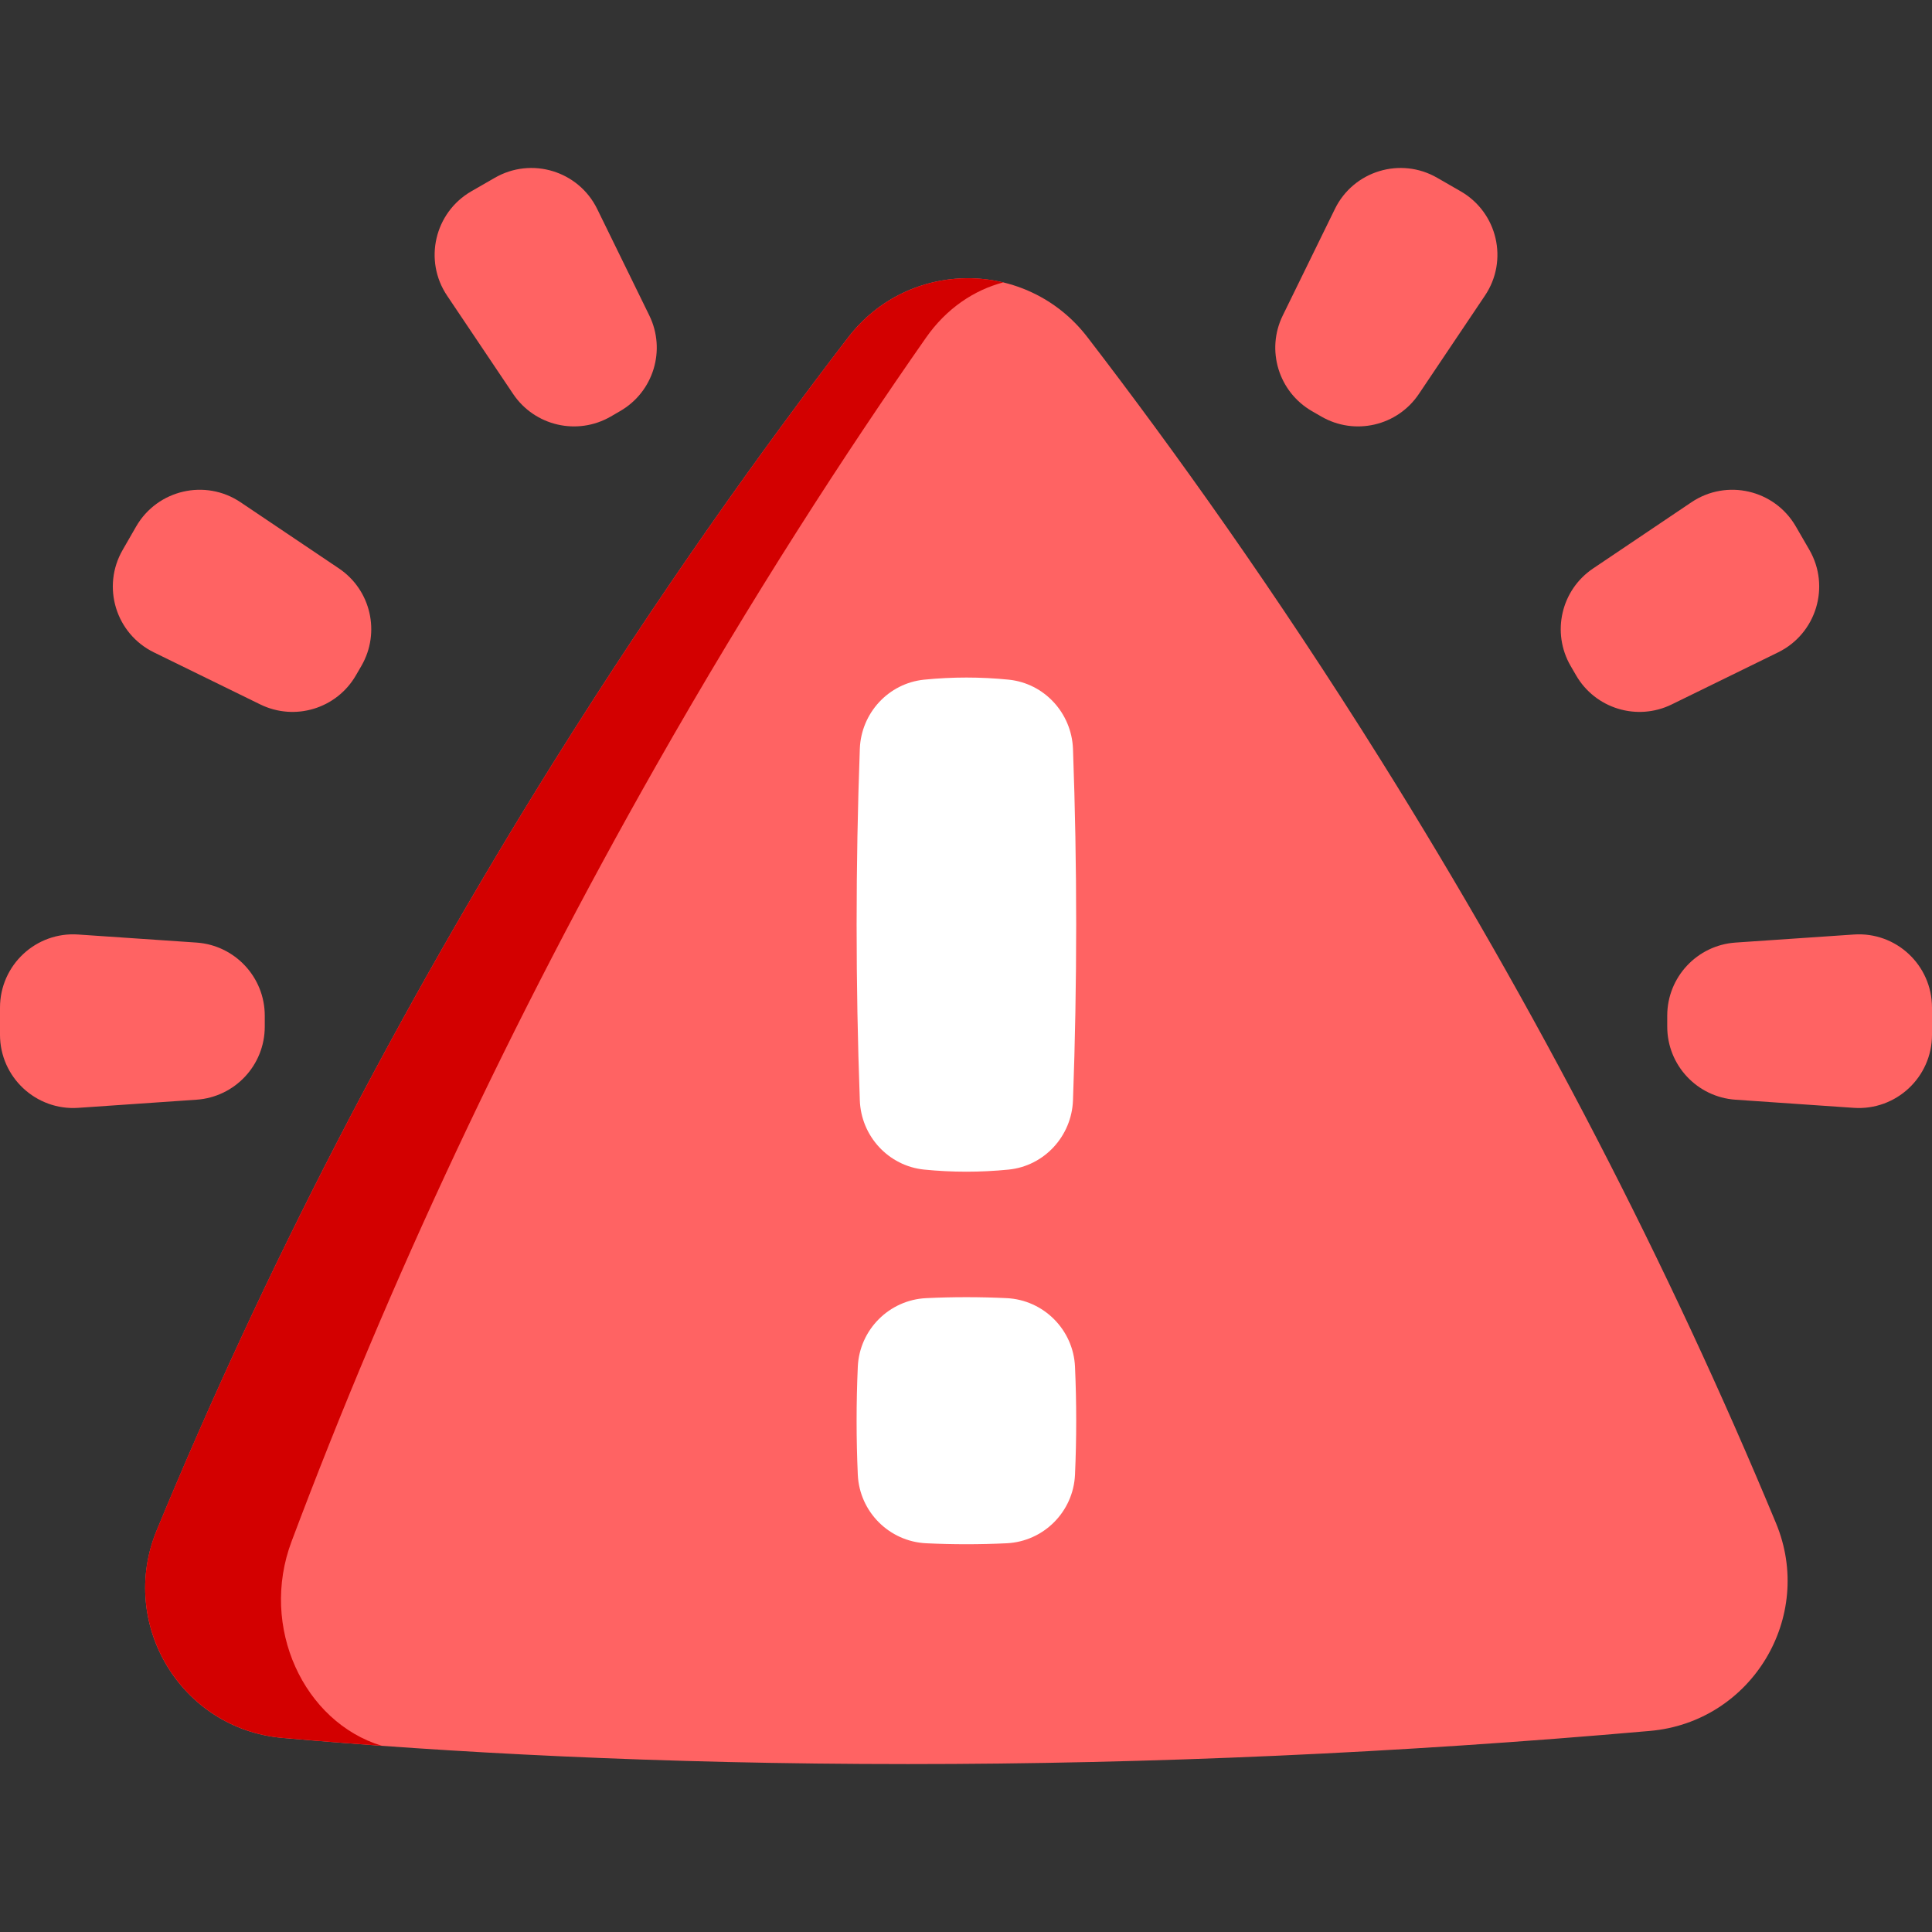 <svg width="24" height="24" viewBox="0 0 24 24" fill="none" xmlns="http://www.w3.org/2000/svg">
<rect x="0" y="0" width="24" height="24" fill="#333333" stroke="none"/>
<g id="fi_2797387">
<g id="Group">
<path id="Vector" d="M11.279 21.914C11.279 21.914 11.279 21.914 11.279 21.914C8.167 21.914 5.549 21.768 3.509 21.589C2.252 21.479 1.464 20.177 1.947 19.01C3.284 15.774 4.935 12.578 6.871 9.477C8.19 7.367 9.462 5.588 10.538 4.189C11.289 3.213 12.757 3.212 13.508 4.188C14.579 5.581 15.844 7.35 17.156 9.447C19.083 12.528 20.727 15.704 22.062 18.921C22.547 20.088 21.757 21.392 20.497 21.502C17.388 21.776 14.297 21.914 11.279 21.914Z" fill="#FF6363"/>
<path id="Vector_2" d="M12.463 3.508C12.098 3.604 11.756 3.833 11.503 4.195C10.516 5.607 9.348 7.401 8.139 9.531C6.363 12.658 4.848 15.883 3.622 19.148C3.221 20.214 3.776 21.393 4.743 21.687C4.311 21.656 3.9 21.623 3.509 21.589C2.252 21.478 1.465 20.177 1.946 19.01C3.284 15.774 4.935 12.578 6.871 9.477C8.19 7.367 9.462 5.588 10.538 4.189C11.014 3.571 11.777 3.344 12.463 3.508Z" fill="#D30000"/>
<g id="Group_2">
<path id="Vector_3" d="M20.711 12.753V12.617C20.711 12.139 21.082 11.742 21.559 11.709L23.028 11.609C23.554 11.572 24 11.989 24 12.517V12.854C24 13.381 23.554 13.798 23.028 13.762L21.559 13.661C21.082 13.628 20.711 13.232 20.711 12.753Z" fill="#FF6363"/>
<path id="Vector_4" d="M19.578 8.388L19.51 8.271C19.271 7.856 19.393 7.328 19.791 7.061L21.012 6.239C21.449 5.945 22.044 6.083 22.308 6.539L22.477 6.831C22.74 7.288 22.562 7.872 22.088 8.104L20.766 8.751C20.337 8.961 19.817 8.803 19.578 8.388Z" fill="#FF6363"/>
<path id="Vector_5" d="M16.415 5.175L16.297 5.107C15.883 4.868 15.724 4.349 15.935 3.919L16.582 2.597C16.813 2.123 17.398 1.945 17.854 2.209L18.146 2.377C18.603 2.641 18.741 3.236 18.446 3.673L17.625 4.895C17.358 5.292 16.829 5.414 16.415 5.175Z" fill="#FF6363"/>
</g>
<g id="Group_3">
<path id="Vector_6" d="M3.289 12.753V12.617C3.289 12.139 2.918 11.742 2.441 11.709L0.972 11.609C0.447 11.572 0 11.989 0 12.517V12.854C0 13.381 0.447 13.798 0.972 13.762L2.441 13.661C2.918 13.628 3.289 13.232 3.289 12.753Z" fill="#FF6363"/>
<path id="Vector_7" d="M4.422 8.388L4.49 8.271C4.729 7.856 4.607 7.328 4.21 7.061L2.988 6.239C2.551 5.945 1.956 6.083 1.692 6.539L1.524 6.831C1.26 7.288 1.438 7.872 1.912 8.104L3.234 8.751C3.664 8.961 4.183 8.803 4.422 8.388Z" fill="#FF6363"/>
<path id="Vector_8" d="M7.586 5.175L7.703 5.107C8.118 4.868 8.276 4.349 8.066 3.919L7.419 2.597C7.187 2.123 6.603 1.945 6.146 2.209L5.854 2.377C5.398 2.641 5.26 3.236 5.554 3.673L6.375 4.895C6.643 5.292 7.171 5.414 7.586 5.175Z" fill="#FF6363"/>
</g>
<g id="Group_4">
<path id="Vector_9" d="M11.48 8.443C11.83 8.408 12.18 8.408 12.53 8.443C12.973 8.488 13.312 8.858 13.329 9.303C13.382 10.758 13.382 12.214 13.329 13.669C13.312 14.114 12.973 14.484 12.53 14.529C12.18 14.564 11.83 14.564 11.48 14.529C11.037 14.484 10.697 14.114 10.681 13.669C10.628 12.214 10.628 10.758 10.681 9.303C10.697 8.858 11.037 8.488 11.48 8.443Z" fill="white"/>
<path id="Vector_10" d="M11.505 16.126C11.838 16.11 12.171 16.11 12.505 16.126C12.964 16.148 13.333 16.518 13.354 16.977C13.374 17.425 13.374 17.873 13.354 18.32C13.333 18.78 12.964 19.149 12.505 19.171C12.171 19.187 11.838 19.187 11.505 19.171C11.046 19.149 10.677 18.78 10.656 18.32C10.636 17.873 10.636 17.425 10.656 16.977C10.677 16.518 11.046 16.148 11.505 16.126Z" fill="white"/>
</g>
</g>
</g>
</svg>
